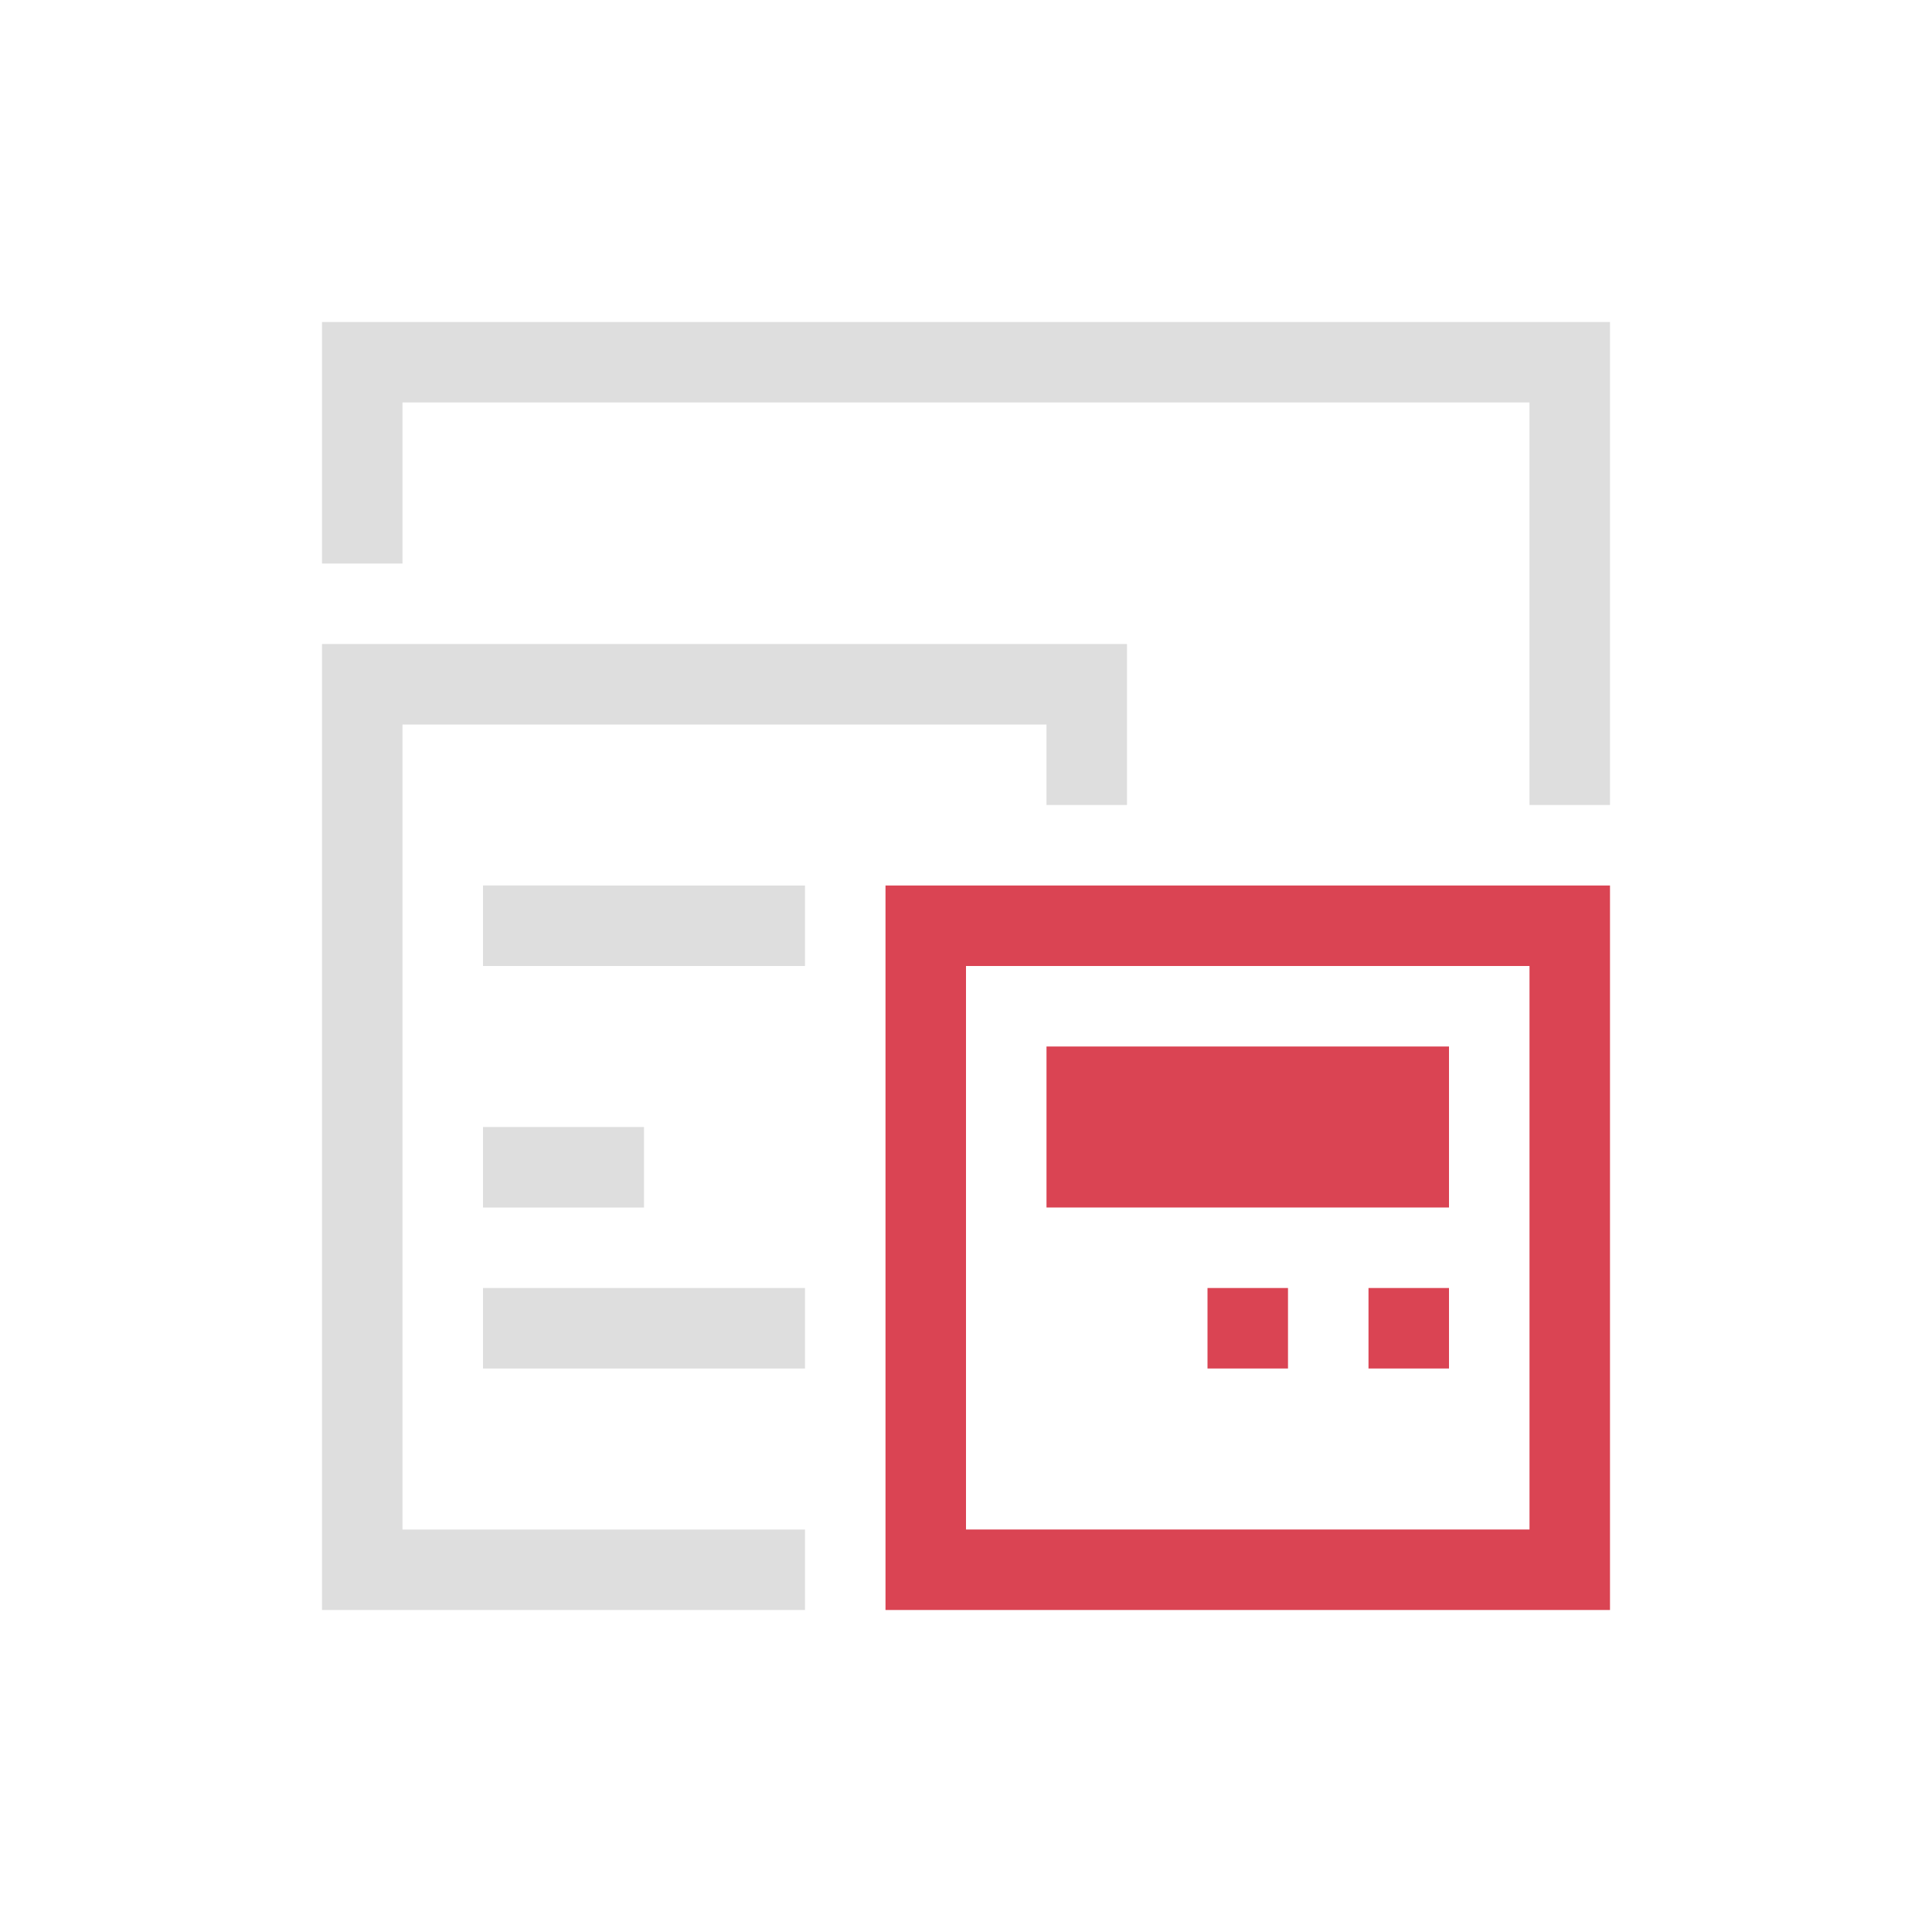 <svg xmlns="http://www.w3.org/2000/svg" viewBox="0 0 24 24"><path d="M4 4v3h1V5h14v5h1V4H4zm0 4v12h6v-1H5V9h8v1h1V8H4zm2 3v1h4v-1H6zm0 3v1h2v-1H6zm0 2v1h4v-1H6z" style="fill:currentColor;fill-opacity:1;stroke:none;color:#dedede"/><path d="M11 11v9h9v-9h-9zm1 1h7v7h-7v-7zm1 1v2h5v-2h-5zm2 3v1h1v-1h-1zm2 0v1h1v-1h-1z" style="fill:currentColor;fill-opacity:1;stroke:none;color:#da4453"/></svg>